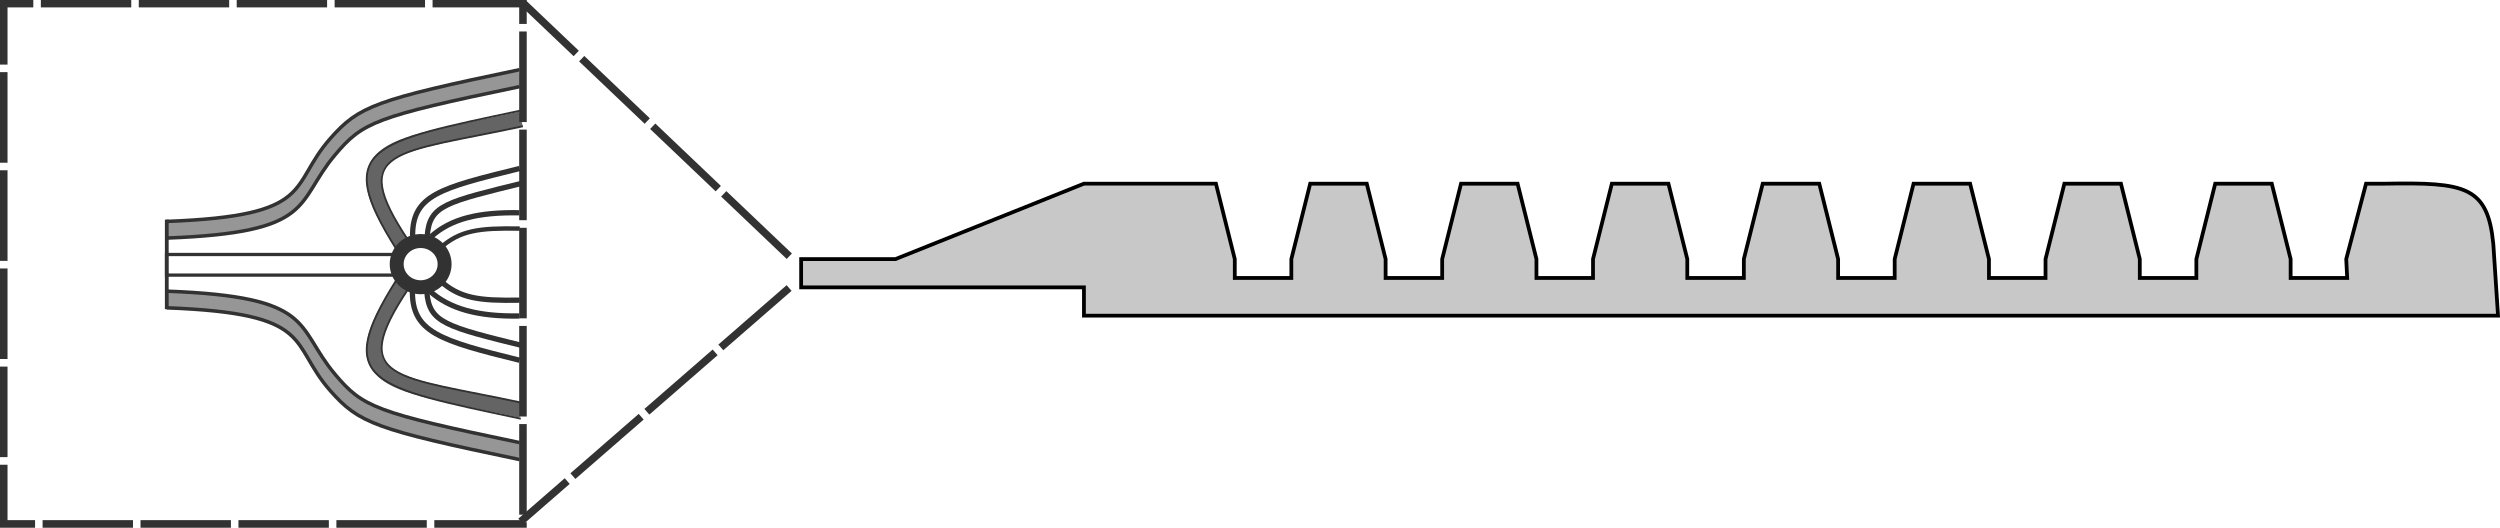 <?xml version="1.0" encoding="UTF-8" standalone="no"?>
<!-- Created with Inkscape (http://www.inkscape.org/) -->

<svg
   xmlns:dc="http://purl.org/dc/elements/1.1/"
   xmlns:cc="http://creativecommons.org/ns#"
   xmlns:rdf="http://www.w3.org/1999/02/22-rdf-syntax-ns#"
   xmlns:svg="http://www.w3.org/2000/svg"
   xmlns="http://www.w3.org/2000/svg"
   xmlns:sodipodi="http://sodipodi.sourceforge.net/DTD/sodipodi-0.dtd"
   xmlns:inkscape="http://www.inkscape.org/namespaces/inkscape"
   width="374.223mm"
   height="79.034mm"
   viewBox="0 0 1325.988 280.041"
   id="svg2"
   version="1.1"
   inkscape:version="0.92.1 r15371"
   sodipodi:docname="pipe.svg"
   inkscape:export-filename="C:\code\Fluicell\Git\Labonatip\apps\Lab-on-a-tip\icons\pipette.png"
   inkscape:export-xdpi="90"
   inkscape:export-ydpi="90">
  <defs
     id="defs4">
    <marker
       inkscape:stockid="Arrow1Send"
       orient="auto"
       refY="0"
       refX="0"
       id="Arrow1Send"
       style="overflow:visible"
       inkscape:isstock="true">
      <path
         id="path4228"
         d="M 0,0 5,-5 -12.5,0 5,5 0,0 Z"
         style="fill:#009881;fill-opacity:1;fill-rule:evenodd;stroke:#009881;stroke-width:1pt;stroke-opacity:1"
         transform="matrix(-0.2,0,0,-0.2,-1.2,0)"
         inkscape:connector-curvature="0" />
    </marker>
    <marker
       inkscape:stockid="Arrow1Sstart"
       orient="auto"
       refY="0"
       refX="0"
       id="Arrow1Sstart"
       style="overflow:visible"
       inkscape:isstock="true">
      <path
         id="path4225"
         d="M 0,0 5,-5 -12.5,0 5,5 0,0 Z"
         style="fill:#009881;fill-opacity:1;fill-rule:evenodd;stroke:#009881;stroke-width:1pt;stroke-opacity:1"
         transform="matrix(0.2,0,0,0.2,1.2,0)"
         inkscape:connector-curvature="0" />
    </marker>
    <marker
       inkscape:stockid="Arrow1Lend"
       orient="auto"
       refY="0"
       refX="0"
       id="Arrow1Lend"
       style="overflow:visible"
       inkscape:isstock="true">
      <path
         id="path4216"
         d="M 0,0 5,-5 -12.5,0 5,5 0,0 Z"
         style="fill:#009881;fill-opacity:1;fill-rule:evenodd;stroke:#009881;stroke-width:1pt;stroke-opacity:1"
         transform="matrix(-0.8,0,0,-0.8,-10,0)"
         inkscape:connector-curvature="0" />
    </marker>
    <marker
       inkscape:stockid="Arrow1Mend"
       orient="auto"
       refY="0"
       refX="0"
       id="Arrow1Mend"
       style="overflow:visible"
       inkscape:isstock="true">
      <path
         id="path4222"
         d="M 0,0 5,-5 -12.5,0 5,5 0,0 Z"
         style="fill:#009881;fill-opacity:1;fill-rule:evenodd;stroke:#009881;stroke-width:1pt;stroke-opacity:1"
         transform="matrix(-0.4,0,0,-0.4,-4,0)"
         inkscape:connector-curvature="0" />
    </marker>
    <marker
       inkscape:stockid="TriangleOutM"
       orient="auto"
       refY="0"
       refX="0"
       id="TriangleOutM"
       style="overflow:visible"
       inkscape:isstock="true">
      <path
         id="path4358"
         d="m 5.77,0 -8.65,5 0,-10 8.65,5 z"
         style="fill:#009881;fill-opacity:1;fill-rule:evenodd;stroke:#009881;stroke-width:1pt;stroke-opacity:1"
         transform="scale(0.4,0.4)"
         inkscape:connector-curvature="0" />
    </marker>
  </defs>
  <sodipodi:namedview
     id="base"
     pagecolor="#ffffff"
     bordercolor="#666666"
     borderopacity="1.0"
     inkscape:pageopacity="0.0"
     inkscape:pageshadow="2"
     inkscape:zoom="0.7071068"
     inkscape:cx="664.72464"
     inkscape:cy="458.66693"
     inkscape:document-units="px"
     inkscape:current-layer="layer1"
     showgrid="false"
     showguides="false"
     inkscape:window-width="2400"
     inkscape:window-height="1271"
     inkscape:window-x="-9"
     inkscape:window-y="-9"
     inkscape:window-maximized="1"
     inkscape:snap-bbox="true"
     inkscape:bbox-paths="true"
     inkscape:bbox-nodes="true"
     inkscape:snap-bbox-edge-midpoints="true"
     inkscape:snap-bbox-midpoints="true"
     fit-margin-top="0"
     fit-margin-left="0"
     fit-margin-right="0"
     fit-margin-bottom="0" />
  <g
     inkscape:label="Layer 1"
     inkscape:groupmode="layer"
     id="layer1"
     transform="translate(1295.987,-565.466)">
    <g
       id="g4566"
       transform="matrix(1.405,0,0,1.408,154.454,-313.319)"
       inkscape:export-filename="C:\code\Fluicell\apps\Lab-on-a-tip\icons\pipe_2.png"
       inkscape:export-xdpi="90"
       inkscape:export-ydpi="90" />
    <g
       id="g4613"
       transform="matrix(-1,0,0,1,-1265.986,0)"
       inkscape:export-filename="C:\code\Fluicell\Git\Labonatip\apps\Lab-on-a-tip\icons\pipette.png"
       inkscape:export-xdpi="90"
       inkscape:export-ydpi="90">
      <rect
         style="opacity:1;fill:none;fill-opacity:1;stroke:#323232;stroke-width:1.238;stroke-linecap:butt;stroke-linejoin:miter;stroke-miterlimit:4;stroke-dasharray:none;stroke-dashoffset:0;stroke-opacity:1"
         id="rect4136-3-0"
         width="86.604"
         height="7.764"
         x="-238.048"
         y="720.007"
         inkscape:export-xdpi="90"
         inkscape:export-ydpi="90"
         transform="matrix(1.405,0,0,1.408,154.454,-313.319)" />
      <g
         id="g4294"
         transform="matrix(1.405,0,0,1.408,154.454,-313.319)">
        <path
           inkscape:export-ydpi="90"
           inkscape:export-xdpi="90"
           sodipodi:nodetypes="csc"
           inkscape:connector-curvature="0"
           id="path4854-2-1-8-8-2-9-4-4"
           d="m -285.089,653.375 c 54.542,11.341 60.448,13.53 70.891,25.923 15.326,18.188 6.188,29.307 62.793,31.405"
           style="fill:none;fill-opacity:1;fill-rule:evenodd;stroke:#969696;stroke-width:5.688;stroke-linecap:butt;stroke-linejoin:miter;stroke-miterlimit:4;stroke-dasharray:none;stroke-dashoffset:0;stroke-opacity:1" />
        <path
           inkscape:export-ydpi="90"
           inkscape:export-xdpi="90"
           sodipodi:nodetypes="csc"
           inkscape:connector-curvature="0"
           id="path4854-2-1-8-8-2-9-4-7"
           d="m -284.693,650.386 c 54.542,11.341 60.64,13.742 71.388,25.873 15.892,17.937 5.165,29.184 61.77,31.283"
           style="fill:none;fill-opacity:1;fill-rule:evenodd;stroke:#323232;stroke-width:1.333;stroke-linecap:butt;stroke-linejoin:miter;stroke-miterlimit:4;stroke-dasharray:none;stroke-dashoffset:0;stroke-opacity:1" />
        <path
           inkscape:export-ydpi="90"
           inkscape:export-xdpi="90"
           sodipodi:nodetypes="csc"
           inkscape:connector-curvature="0"
           id="path4854-2-1-8-8-2-9-4"
           d="m -284.742,656.769 c 54.542,11.341 59.248,13.352 69.691,25.745 15.326,18.188 6.969,29.207 63.574,31.305"
           style="fill:none;fill-opacity:1;fill-rule:evenodd;stroke:#323232;stroke-width:1.333;stroke-linecap:butt;stroke-linejoin:miter;stroke-miterlimit:4;stroke-dasharray:none;stroke-dashoffset:0;stroke-opacity:1" />
      </g>
      <g
         id="g4355"
         transform="matrix(1.405,0,0,1.408,154.454,-313.319)">
        <path
           inkscape:export-ydpi="90"
           inkscape:export-xdpi="90"
           sodipodi:nodetypes="cc"
           inkscape:connector-curvature="0"
           id="path4854-2-1-8-8-2-7-1"
           d="m -285.298,668.937 c 49.001,10.809 70.299,9.049 44.774,47.41"
           style="fill:none;fill-rule:evenodd;stroke:#646464;stroke-width:5.688;stroke-linecap:butt;stroke-linejoin:miter;stroke-miterlimit:4;stroke-dasharray:none;stroke-dashoffset:0;stroke-opacity:1" />
        <path
           inkscape:export-ydpi="90"
           inkscape:export-xdpi="90"
           sodipodi:nodetypes="cc"
           inkscape:connector-curvature="0"
           id="path4854-2-1-8-8-2-7-7"
           d="m -285.175,665.774 c 56.172,11.954 71.311,13.778 46.874,52.365"
           style="fill:none;fill-rule:evenodd;stroke:#323232;stroke-width:0.711;stroke-linecap:butt;stroke-linejoin:miter;stroke-miterlimit:4;stroke-dasharray:none;stroke-dashoffset:0;stroke-opacity:1" />
        <path
           inkscape:export-ydpi="90"
           inkscape:export-xdpi="90"
           sodipodi:nodetypes="cc"
           inkscape:connector-curvature="0"
           id="path4854-2-1-8-8-2-7"
           d="m -285.968,671.701 c 48.055,10.35 66.66,7.974 43.201,43.087"
           style="fill:none;fill-rule:evenodd;stroke:#323232;stroke-width:0.711;stroke-linecap:butt;stroke-linejoin:miter;stroke-miterlimit:4;stroke-dasharray:none;stroke-dashoffset:0;stroke-opacity:1" />
      </g>
      <path
         style="fill:none;fill-rule:evenodd;stroke:#323232;stroke-width:2;stroke-linecap:butt;stroke-linejoin:miter;stroke-miterlimit:4;stroke-dasharray:none;stroke-dashoffset:0;stroke-opacity:1"
         d="m -284.709,687.615 c 30.108,7.405 40.643,9.988 40.367,25.747"
         id="path4854-2-1-8-7"
         inkscape:connector-curvature="0"
         sodipodi:nodetypes="cc"
         inkscape:export-xdpi="90"
         inkscape:export-ydpi="90"
         transform="matrix(1.405,0,0,1.408,154.454,-313.319)" />
      <path
         style="fill:none;fill-rule:evenodd;stroke:#323232;stroke-width:2;stroke-linecap:butt;stroke-linejoin:miter;stroke-miterlimit:4;stroke-dasharray:none;stroke-dashoffset:0;stroke-opacity:1"
         d="m -286.848,692.872 c 30.108,7.405 36.061,8.523 36.986,20.066"
         id="path4854-2-1-8-7-3"
         inkscape:connector-curvature="0"
         sodipodi:nodetypes="cc"
         inkscape:export-xdpi="90"
         inkscape:export-ydpi="90"
         transform="matrix(1.405,0,0,1.408,154.454,-313.319)" />
      <path
         style="fill:none;fill-rule:evenodd;stroke:#323232;stroke-width:1.666;stroke-linecap:butt;stroke-linejoin:miter;stroke-miterlimit:4;stroke-dasharray:none;stroke-dashoffset:0;stroke-opacity:1"
         d="m -284.79,710.245 c 15.537,-0.273 22.6,0.657 30.172,7.413"
         id="path4854-2-1-2-3"
         inkscape:connector-curvature="0"
         sodipodi:nodetypes="cc"
         inkscape:export-xdpi="90"
         inkscape:export-ydpi="90"
         transform="matrix(1.405,0,0,1.408,154.454,-313.319)" />
      <path
         style="fill:none;fill-rule:evenodd;stroke:#323232;stroke-width:2;stroke-linecap:butt;stroke-linejoin:miter;stroke-miterlimit:4;stroke-dasharray:none;stroke-dashoffset:0;stroke-opacity:1"
         d="m -284.665,704.291 c 15.537,-0.273 25.781,2.233 33.353,8.988"
         id="path4854-2-1-2-31"
         inkscape:connector-curvature="0"
         sodipodi:nodetypes="cc"
         inkscape:export-xdpi="90"
         inkscape:export-ydpi="90"
         transform="matrix(1.405,0,0,1.408,154.454,-313.319)" />
      <g
         id="g4294-4"
         transform="matrix(1.405,0,0,-1.408,154.454,1724.952)">
        <path
           inkscape:export-ydpi="90"
           inkscape:export-xdpi="90"
           sodipodi:nodetypes="csc"
           inkscape:connector-curvature="0"
           id="path4854-2-1-8-8-2-9-4-4-9"
           d="m -285.095,653.513 c 54.542,11.341 60.455,13.393 70.897,25.786 15.326,18.188 6.188,29.307 62.793,31.405"
           style="fill:none;fill-opacity:1;fill-rule:evenodd;stroke:#969696;stroke-width:5.688;stroke-linecap:butt;stroke-linejoin:miter;stroke-miterlimit:4;stroke-dasharray:none;stroke-dashoffset:0;stroke-opacity:1" />
        <path
           inkscape:export-ydpi="90"
           inkscape:export-xdpi="90"
           sodipodi:nodetypes="csc"
           inkscape:connector-curvature="0"
           id="path4854-2-1-8-8-2-9-4-7-7"
           d="m -284.693,650.386 c 54.542,11.341 60.64,13.742 71.388,25.873 15.892,17.937 5.165,29.184 61.77,31.283"
           style="fill:none;fill-opacity:1;fill-rule:evenodd;stroke:#323232;stroke-width:1.333;stroke-linecap:butt;stroke-linejoin:miter;stroke-miterlimit:4;stroke-dasharray:none;stroke-dashoffset:0;stroke-opacity:1" />
        <path
           inkscape:export-ydpi="90"
           inkscape:export-xdpi="90"
           sodipodi:nodetypes="csc"
           inkscape:connector-curvature="0"
           id="path4854-2-1-8-8-2-9-4-2"
           d="m -284.742,656.769 c 54.542,11.341 59.248,13.352 69.691,25.745 15.326,18.188 6.969,29.207 63.574,31.305"
           style="fill:none;fill-opacity:1;fill-rule:evenodd;stroke:#323232;stroke-width:1.333;stroke-linecap:butt;stroke-linejoin:miter;stroke-miterlimit:4;stroke-dasharray:none;stroke-dashoffset:0;stroke-opacity:1" />
      </g>
      <g
         id="g4355-7"
         transform="matrix(1.405,0,0,-1.408,154.454,1724.952)">
        <path
           inkscape:export-ydpi="90"
           inkscape:export-xdpi="90"
           sodipodi:nodetypes="cc"
           inkscape:connector-curvature="0"
           id="path4854-2-1-8-8-2-7-1-0"
           d="m -285.298,668.937 c 49.001,10.809 70.299,9.049 44.774,47.41"
           style="fill:none;fill-rule:evenodd;stroke:#646464;stroke-width:5.688;stroke-linecap:butt;stroke-linejoin:miter;stroke-miterlimit:4;stroke-dasharray:none;stroke-dashoffset:0;stroke-opacity:1" />
        <path
           inkscape:export-ydpi="90"
           inkscape:export-xdpi="90"
           sodipodi:nodetypes="cc"
           inkscape:connector-curvature="0"
           id="path4854-2-1-8-8-2-7-7-9"
           d="m -285.175,665.774 c 56.172,11.954 71.311,13.778 46.874,52.365"
           style="fill:none;fill-rule:evenodd;stroke:#323232;stroke-width:0.711;stroke-linecap:butt;stroke-linejoin:miter;stroke-miterlimit:4;stroke-dasharray:none;stroke-dashoffset:0;stroke-opacity:1" />
        <path
           inkscape:export-ydpi="90"
           inkscape:export-xdpi="90"
           sodipodi:nodetypes="cc"
           inkscape:connector-curvature="0"
           id="path4854-2-1-8-8-2-7-79"
           d="m -285.968,671.701 c 48.055,10.35 66.66,7.974 43.201,43.087"
           style="fill:none;fill-rule:evenodd;stroke:#323232;stroke-width:0.711;stroke-linecap:butt;stroke-linejoin:miter;stroke-miterlimit:4;stroke-dasharray:none;stroke-dashoffset:0;stroke-opacity:1" />
      </g>
      <path
         style="fill:none;fill-rule:evenodd;stroke:#323232;stroke-width:2;stroke-linecap:butt;stroke-linejoin:miter;stroke-miterlimit:4;stroke-dasharray:none;stroke-dashoffset:0;stroke-opacity:1"
         d="m -284.709,759.84 c 30.108,-7.405 40.717,-10.547 40.44,-26.306"
         id="path4854-2-1-8-7-5"
         inkscape:connector-curvature="0"
         sodipodi:nodetypes="cc"
         inkscape:export-xdpi="90"
         inkscape:export-ydpi="90"
         transform="matrix(1.405,0,0,1.408,154.454,-313.319)" />
      <path
         style="fill:none;fill-rule:evenodd;stroke:#323232;stroke-width:2;stroke-linecap:butt;stroke-linejoin:miter;stroke-miterlimit:4;stroke-dasharray:none;stroke-dashoffset:0;stroke-opacity:1"
         d="m -286.848,754.583 c 30.108,-7.405 36.209,-8.876 37.133,-20.419"
         id="path4854-2-1-8-7-3-7"
         inkscape:connector-curvature="0"
         sodipodi:nodetypes="cc"
         inkscape:export-xdpi="90"
         inkscape:export-ydpi="90"
         transform="matrix(1.405,0,0,1.408,154.454,-313.319)" />
      <path
         style="fill:none;fill-rule:evenodd;stroke:#323232;stroke-width:2;stroke-linecap:butt;stroke-linejoin:miter;stroke-miterlimit:4;stroke-dasharray:none;stroke-dashoffset:0;stroke-opacity:1"
         d="m -284.79,737.209 c 15.537,0.273 22.6,-0.657 30.172,-7.413"
         id="path4854-2-1-2-3-1"
         inkscape:connector-curvature="0"
         sodipodi:nodetypes="cc"
         inkscape:export-xdpi="90"
         inkscape:export-ydpi="90"
         transform="matrix(1.405,0,0,1.408,154.454,-313.319)" />
      <path
         style="fill:none;fill-rule:evenodd;stroke:#323232;stroke-width:2;stroke-linecap:butt;stroke-linejoin:miter;stroke-miterlimit:4;stroke-dasharray:none;stroke-dashoffset:0;stroke-opacity:1"
         d="m -284.665,743.163 c 15.537,0.273 26.25,-2.597 33.822,-9.352"
         id="path4854-2-1-2-31-8"
         inkscape:connector-curvature="0"
         sodipodi:nodetypes="cc"
         inkscape:export-xdpi="90"
         inkscape:export-ydpi="90"
         transform="matrix(1.405,0,0,1.408,154.454,-313.319)" />
      <rect
         style="opacity:1;fill:none;fill-opacity:1;stroke:#323232;stroke-width:2.844;stroke-linecap:butt;stroke-linejoin:miter;stroke-miterlimit:4;stroke-dasharray:34.125, 2.844;stroke-dashoffset:0;stroke-opacity:1"
         id="rect4136"
         width="196"
         height="196"
         x="-286"
         y="625.505"
         inkscape:export-xdpi="90"
         inkscape:export-ydpi="90"
         transform="matrix(1.405,0,0,1.408,154.454,-313.319)" />
      <path
         sodipodi:nodetypes="cc"
         inkscape:connector-curvature="0"
         id="path4323"
         d="m -151.536,706.853 v 33.754"
         style="fill:none;fill-rule:evenodd;stroke:#323232;stroke-width:1.422;stroke-linecap:butt;stroke-linejoin:miter;stroke-miterlimit:4;stroke-dasharray:none;stroke-opacity:1"
         transform="matrix(1.405,0,0,1.408,154.454,-313.319)" />
      <ellipse
         style="opacity:1;fill:none;fill-opacity:1;stroke:#323232;stroke-width:5.266;stroke-linecap:butt;stroke-linejoin:miter;stroke-miterlimit:4;stroke-dasharray:none;stroke-dashoffset:0;stroke-opacity:1"
         id="path4886"
         cx="-247.374"
         cy="723.638"
         rx="9.044"
         ry="8.704"
         inkscape:export-xdpi="90"
         inkscape:export-ydpi="90"
         transform="matrix(1.405,0,0,1.408,154.454,-313.319)" />
      <path
         inkscape:export-ydpi="90"
         inkscape:export-xdpi="90"
         inkscape:export-filename="C:\code\Fluicell\apps\Lab-on-a-tip\icons\pipe_2.png"
         sodipodi:nodetypes="cccccccccccccccccccccccccccccccccccccccccccccccccccccccccc"
         inkscape:connector-curvature="0"
         id="path4530"
         d="m -544.919,732.889 v -15 h 150 v -15 h -50 l -100,-40 h -70 l -10,40 v 10 h -30 V 702.889 l -10,-40 h -30 l -10,40 v 10 l -30,-10e-6 v -10 l -10,-40 h -30 l -10,40 v 10 h -30 v -10 l -10,-40 h -30 l -10,40 v 10 h -30 v -10 l -10,-40 h -30 l -10,40 v 10 h -30 v -10 l -10,-40 h -30 l -10,40 v 10 h -30 v -10 l -10,-40 h -30 l -10,40 v 10 h -30 v -10 l -10,-40 h -30 l -10,40 v 10 h -30 l 0.514,-10 -10.514,-40 h -10 c -42.565,-0.763 -54.525,1.282 -57.5,32 l -2.5,38 z"
         style="fill:#c8c8c8;fill-opacity:1;fill-rule:evenodd;stroke:#000000;stroke-width:2;stroke-linecap:butt;stroke-linejoin:miter;stroke-miterlimit:4;stroke-dasharray:none;stroke-opacity:1" />
      <path
         inkscape:export-ydpi="90"
         inkscape:export-xdpi="90"
         inkscape:export-filename="C:\code\Fluicell\apps\Lab-on-a-tip\icons\pipe_2.png"
         sodipodi:nodetypes="cc"
         inkscape:connector-curvature="0"
         id="path4532"
         d="m -388.538,718.228 142.325,123.822"
         style="fill:none;fill-rule:evenodd;stroke:#323232;stroke-width:4;stroke-linecap:butt;stroke-linejoin:miter;stroke-miterlimit:4;stroke-dasharray:48, 4;stroke-dashoffset:0;stroke-opacity:1" />
      <path
         inkscape:export-ydpi="90"
         inkscape:export-xdpi="90"
         inkscape:export-filename="C:\code\Fluicell\apps\Lab-on-a-tip\icons\pipe_2.png"
         sodipodi:nodetypes="cc"
         inkscape:connector-curvature="0"
         id="path4532-9"
         d="M -388.638,701.364 -247.351,566.915"
         style="fill:none;fill-rule:evenodd;stroke:#323232;stroke-width:4;stroke-linecap:butt;stroke-linejoin:miter;stroke-miterlimit:4;stroke-dasharray:48, 4;stroke-dashoffset:0;stroke-opacity:1" />
    </g>
  </g>
</svg>
